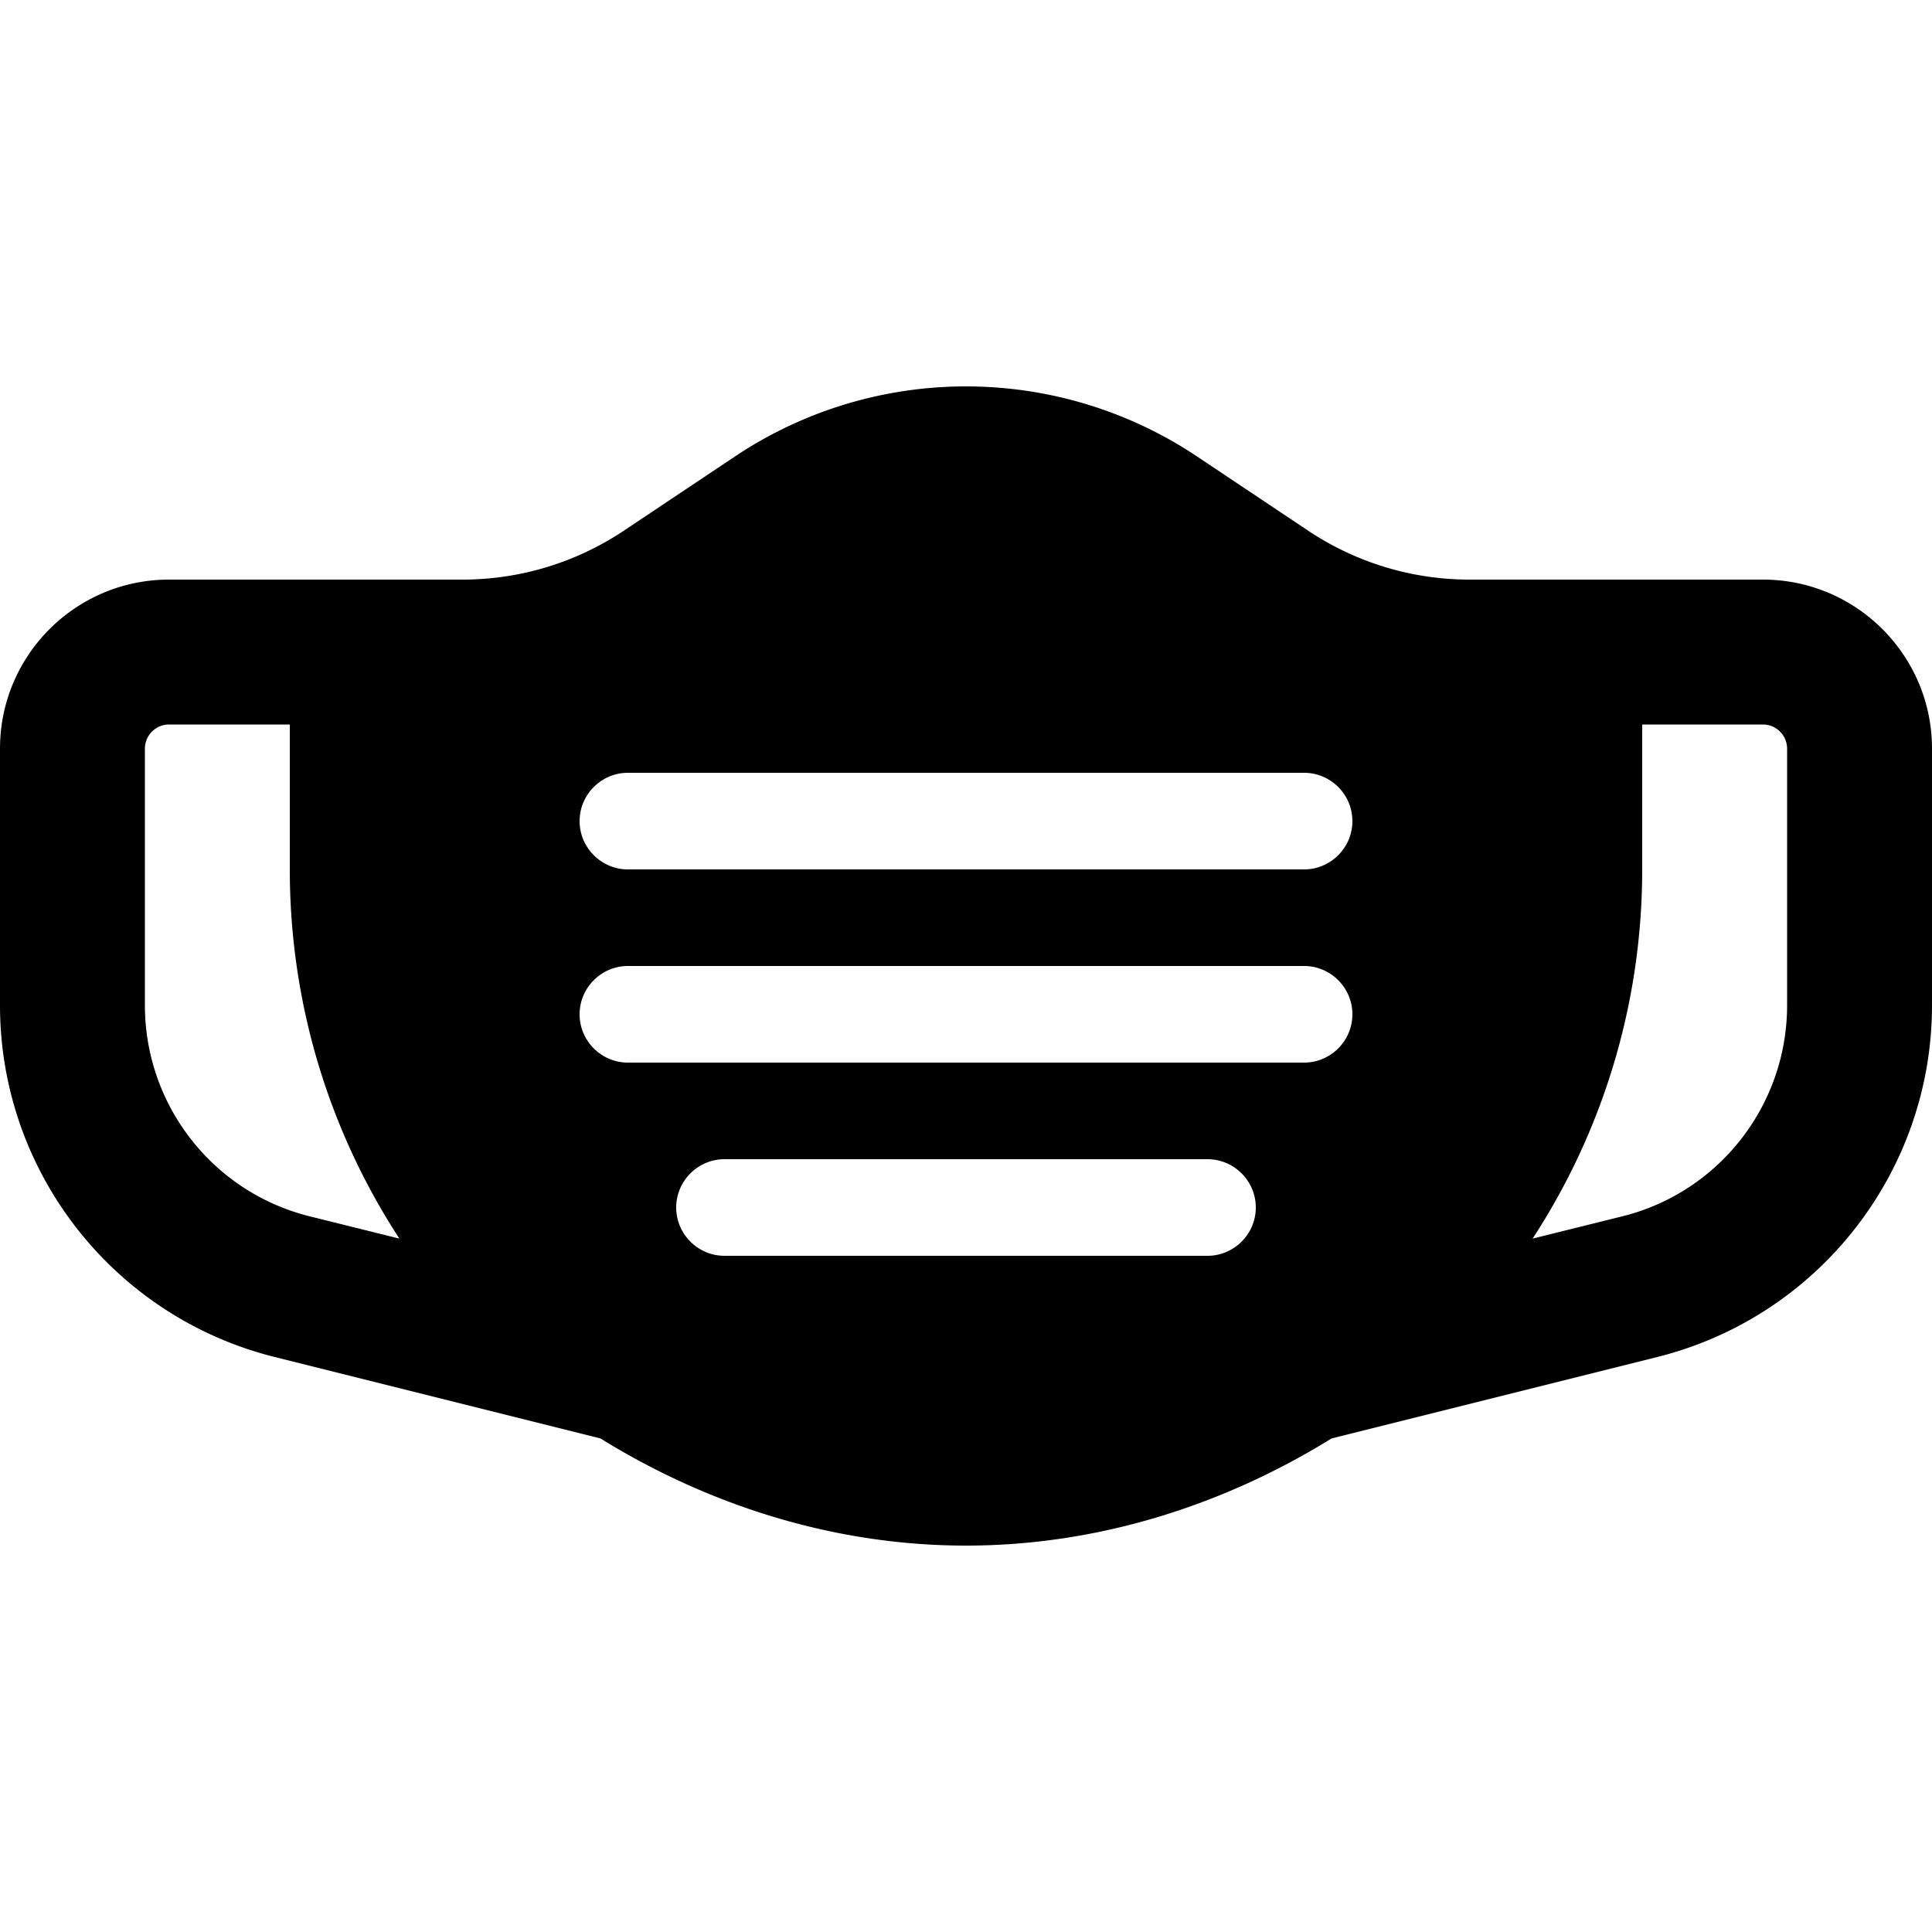 <svg xmlns="http://www.w3.org/2000/svg" viewBox="0 0 640 512" height="1em" width="1em">
  <path d="m396.4 87.12 37.1 24.78a96.2 96.2 0 0 0 53.3 16.1H584c30.9 0 56 25.1 56 56v85c0 55.1-37.5 103.1-90.9 116.5l-108 27C406.2 434.1 364.6 448 320 448c-44.6 0-86.2-13.9-121.1-35.5l-108-27C37.48 372.1 0 324.1 0 269v-85c0-30.9 25.07-56 56-56h97.2c19 0 37.5-5.6 53.3-16.1l37.1-24.78C266.2 72.05 292.8 64 320 64c27.2 0 53.8 8.05 76.4 23.12zM132.3 346.3C109.4 311.2 96 269.1 96 224v-48H56c-4.42 0-8 3.6-8 8v85c0 33.1 22.49 61.9 54.5 69.9l29.8 7.4zM592 269v-85c0-4.4-3.6-8-8-8h-40v48c0 45.1-13.4 87.2-36.3 122.3l29.8-7.4c32-8 54.5-36.8 54.5-69.9zm-384-45h224c8.8 0 16-7.2 16-16s-7.2-16-16-16H208c-8.8 0-16 7.2-16 16s7.2 16 16 16zm0 32c-8.8 0-16 7.2-16 16s7.2 16 16 16h224c8.8 0 16-7.2 16-16s-7.2-16-16-16H208zm32 96h160c8.8 0 16-7.2 16-16s-7.2-16-16-16H240c-8.8 0-16 7.2-16 16s7.2 16 16 16z"/>
</svg>
